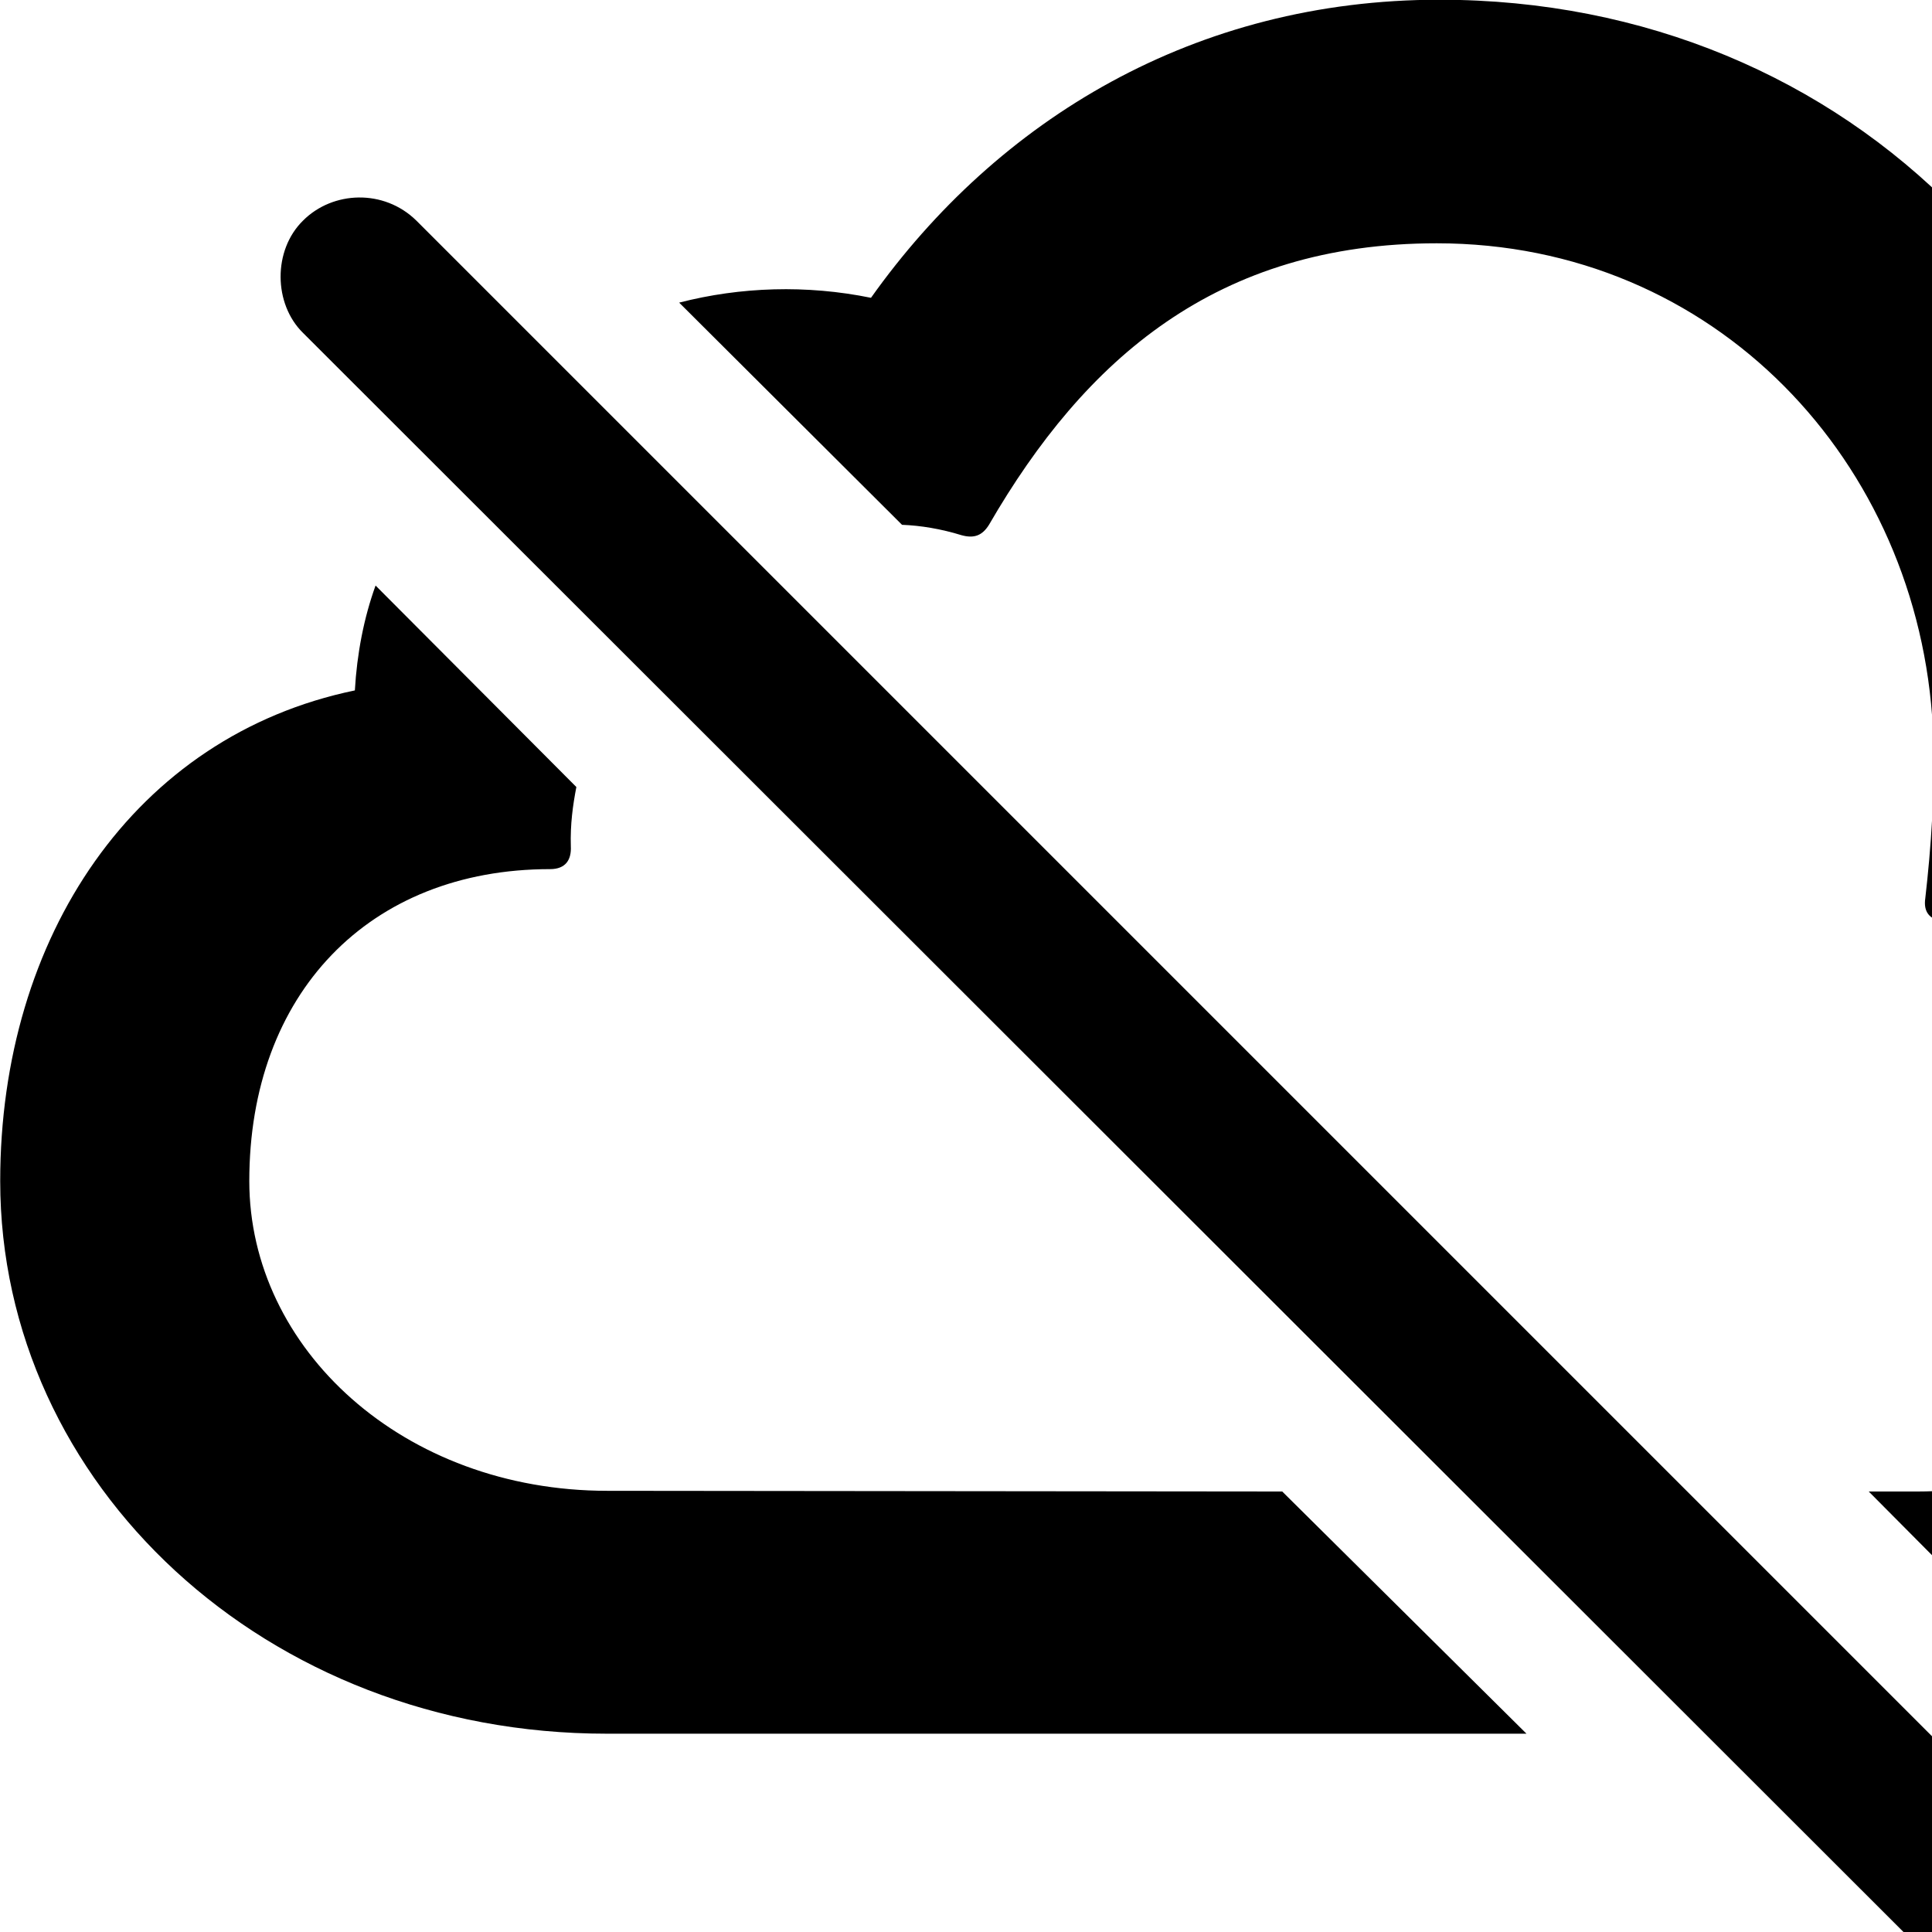 <svg xmlns="http://www.w3.org/2000/svg" viewBox="0 0 28 28" width="28" height="28">
  <path d="M30.183 24.736C33.483 23.846 35.823 21.056 35.823 17.706C35.823 14.726 34.163 12.016 31.393 10.866C31.373 4.536 26.813 -0.004 20.863 -0.004C17.323 -0.004 14.463 1.726 12.623 4.316C11.693 4.126 10.733 4.156 9.843 4.386L13.073 7.606C13.343 7.616 13.643 7.666 13.933 7.756C14.113 7.806 14.233 7.766 14.333 7.606C15.723 5.206 17.633 3.526 20.823 3.526C24.853 3.526 27.813 6.696 28.013 10.556C28.053 11.426 27.983 12.316 27.903 13.016C27.873 13.216 27.963 13.326 28.163 13.356C30.643 13.736 32.223 15.386 32.223 17.706C32.223 19.876 30.283 21.616 27.793 21.616H27.083ZM27.763 28.176C28.223 28.626 28.973 28.626 29.393 28.176C29.843 27.736 29.843 27.006 29.393 26.556L6.033 3.196C5.563 2.736 4.823 2.766 4.393 3.196C3.953 3.626 3.963 4.406 4.393 4.826ZM8.793 25.126H22.123L18.583 21.616L8.803 21.606C5.843 21.606 3.613 19.546 3.613 17.116C3.613 14.406 5.343 12.596 7.973 12.596C8.193 12.596 8.283 12.466 8.273 12.266C8.263 11.946 8.303 11.666 8.353 11.406L5.443 8.486C5.273 8.956 5.173 9.476 5.143 10.006C1.953 10.666 0.003 13.576 0.003 17.116C0.003 21.506 3.843 25.126 8.793 25.126Z" />
</svg>